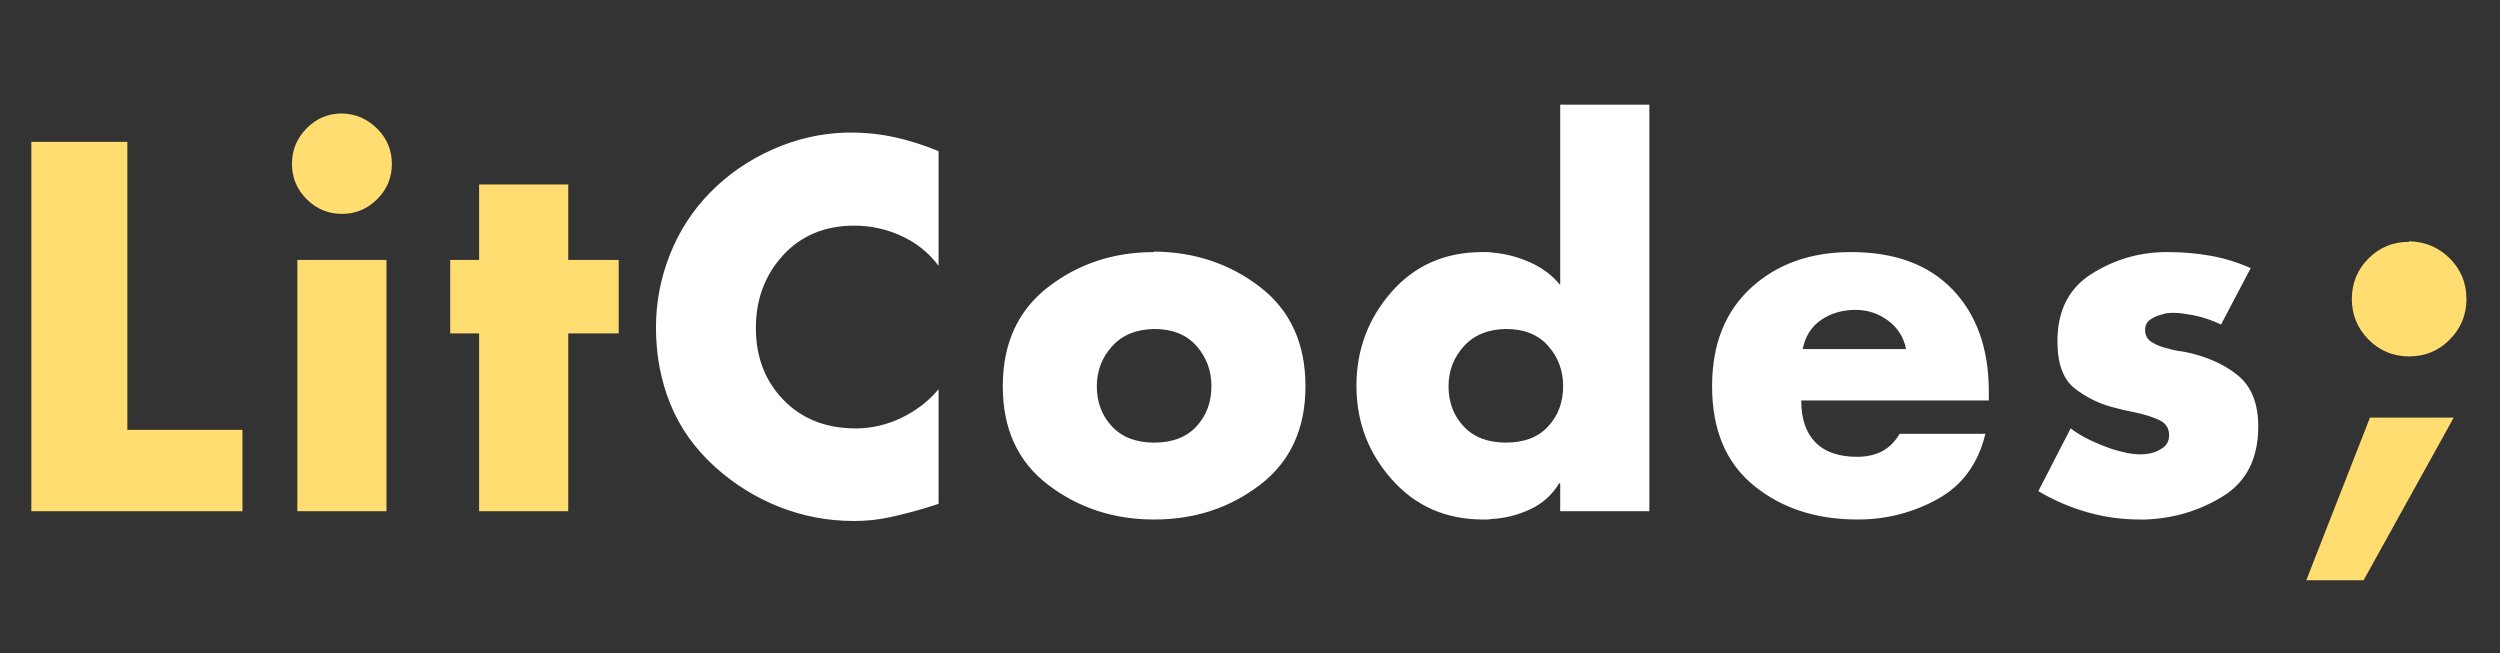 <?xml version="1.0" encoding="utf-8"?>
<svg width="490px" height="128px" viewBox="0 0 490 128" version="1.1" xmlns:xlink="http://www.w3.org/1999/xlink" xmlns="http://www.w3.org/2000/svg">
  <rect x="0" y="0" width="490" height="128" fill="#333333" stroke="none"/>
  <desc>Created with Lunacy</desc>
  <g id="LitCodes;">
    <g id="Lit" fill="#FFDD71">
      <path d="M67.016 22.24Q71.048 22.336 73.928 25.216Q76.808 28.096 76.808 32.128Q76.808 36.16 73.928 39.04Q71.048 41.92 67.016 41.92Q62.984 41.92 60.104 39.04Q57.224 36.16 57.224 32.128Q57.224 28.057 60.104 25.148Q62.984 22.24 67.016 22.24ZM24.96 27.808L24.96 84.256L47.52 84.256L47.52 100.192L6.144 100.192L6.144 27.808L24.96 27.808ZM111.376 100.192L111.376 65.344L121.264 65.344L121.264 50.944L111.376 50.944L111.376 36.16L93.904 36.16L93.904 50.944L88.24 50.944L88.24 65.344L93.904 65.344L93.904 100.192L111.376 100.192ZM75.752 50.944L75.752 100.192L58.28 100.192L58.28 50.944L75.752 50.944Z" />
    </g>
    <g id="Codes" fill="#FFFFFF">
      <path d="M305.8 94.72L305.8 100.192L323.272 100.192L323.272 20.512L305.8 20.512L305.8 55.84Q303.4 52.96 299.8 51.376Q296.2 49.792 292.456 49.504Q291.976 49.408 291.496 49.408L290.536 49.408Q279.592 49.408 272.728 57.232Q265.864 65.056 265.864 75.616Q265.864 86.176 272.824 94Q279.784 101.824 290.728 101.824L291.496 101.824Q291.88 101.824 292.264 101.728Q296.2 101.536 299.848 99.856Q303.496 98.176 305.608 94.72L305.8 94.72ZM183.96 29.632L183.96 52.096Q181.08 48.256 176.664 46.24Q172.248 44.224 167.448 44.224Q158.808 44.224 153.48 50.032Q148.152 55.84 148.152 64.288Q148.152 72.832 153.576 78.4Q159 83.968 167.736 83.968Q172.344 83.968 176.664 81.904Q180.984 79.84 183.96 76.288L183.96 98.752Q181.368 99.616 179.064 100.24Q176.76 100.864 174.552 101.344Q172.824 101.728 171.048 101.92Q169.272 102.112 167.352 102.112Q159.768 102.112 152.808 99.376Q145.848 96.64 140.184 91.552Q134.232 86.176 131.4 79.216Q128.568 72.256 128.568 64.192Q128.568 56.8 131.304 49.888Q134.04 42.976 139.224 37.696Q144.408 32.416 151.416 29.296Q158.424 26.176 165.912 25.984L166.776 25.984Q171.288 25.984 175.56 26.944Q179.832 27.904 183.96 29.632ZM226.208 49.312Q238.112 49.408 246.992 56.272Q255.872 63.136 255.872 75.712Q255.872 88.192 246.992 95.008Q238.112 101.824 226.208 101.824Q214.4 101.824 205.472 95.056Q196.544 88.288 196.544 75.712Q196.544 63.136 205.424 56.272Q214.304 49.408 226.208 49.408L226.208 49.312ZM389.808 76.672L389.808 78.496L353.04 78.496Q353.04 83.872 355.824 86.704Q358.608 89.536 363.984 89.536Q366.768 89.536 368.832 88.48Q370.896 87.424 372.336 85.024L389.136 85.024Q387.024 93.806 379.776 97.815Q372.528 101.824 364.08 101.824Q351.888 101.824 343.728 95.152Q335.568 88.48 335.568 75.712Q335.568 63.424 343.2 56.416Q350.832 49.408 362.832 49.408Q375.696 49.408 382.752 56.8Q389.781 64.164 389.808 76.672ZM441.135 52.558L441.176 52.48L441.176 52.576Q441.154 52.566 441.135 52.558ZM435.32 63.616L441.135 52.558Q437.314 50.844 433.256 50.128Q429.176 49.408 424.952 49.408L424.376 49.408Q416.504 49.504 409.88 53.728Q403.256 57.952 403.256 66.88Q403.256 73.504 406.664 76.144Q410.072 78.784 414.2 79.84Q415.256 80.128 416.264 80.368Q417.272 80.608 418.328 80.8Q421.112 81.376 423.128 82.288Q425.144 83.2 425.144 85.312Q425.144 86.848 423.992 87.712Q422.84 88.576 421.4 88.864Q420.92 88.96 420.488 89.008Q420.056 89.056 419.672 89.056Q418.328 89.056 416.888 88.768Q415.448 88.48 413.912 88Q411.704 87.232 409.592 86.224Q407.48 85.216 405.848 83.968L399.512 96.256Q404.024 98.944 409.064 100.384Q414.104 101.824 419.384 101.824L420.44 101.824Q428.792 101.536 435.704 97.264Q442.616 92.992 442.616 83.584Q442.616 76.768 438.536 73.504Q434.456 70.24 428.312 68.992Q427.64 68.896 426.776 68.752Q425.912 68.608 424.952 68.32Q423.224 67.936 421.832 67.12Q420.44 66.304 420.44 64.672Q420.44 63.328 421.496 62.608Q422.552 61.888 423.896 61.6Q424.376 61.408 424.904 61.36Q425.432 61.312 425.912 61.312Q426.872 61.312 427.88 61.456Q428.888 61.6 429.944 61.792Q431.384 62.08 432.776 62.56Q434.168 63.04 435.32 63.616ZM353.328 68.416L373.584 68.416Q372.912 64.96 370.08 62.848Q367.248 60.736 363.696 60.736Q359.856 60.736 356.976 62.68Q354.096 64.624 353.328 68.416ZM226.208 64.48Q220.928 64.576 217.952 67.888Q214.976 71.2 214.976 75.712Q214.976 80.416 217.952 83.584Q220.928 86.752 226.208 86.752Q231.584 86.752 234.512 83.57Q237.44 80.389 237.44 75.664Q237.44 71.132 234.512 67.806Q231.584 64.48 226.208 64.48ZM286.888 67.888Q289.864 64.576 295.144 64.48Q300.52 64.48 303.448 67.806Q306.376 71.132 306.376 75.664Q306.376 80.389 303.448 83.57Q300.52 86.752 295.144 86.752Q289.864 86.752 286.888 83.584Q283.912 80.416 283.912 75.712Q283.912 71.2 286.888 67.888Z" />
    </g>
    <g id=";" fill="#FFDD71">
      <path d="M464.512 81.856L480.928 81.856L463.264 113.728L452.032 113.728L464.512 81.856ZM472.192 47.296Q476.896 47.392 480.16 50.656Q483.424 53.92 483.424 58.624Q483.424 63.232 480.16 66.544Q476.896 69.856 472.192 69.856Q467.488 69.856 464.224 66.544Q460.96 63.232 460.96 58.624Q460.96 53.92 464.224 50.656Q467.488 47.392 472.192 47.392L472.192 47.296Z" />
    </g>
  </g>
</svg>